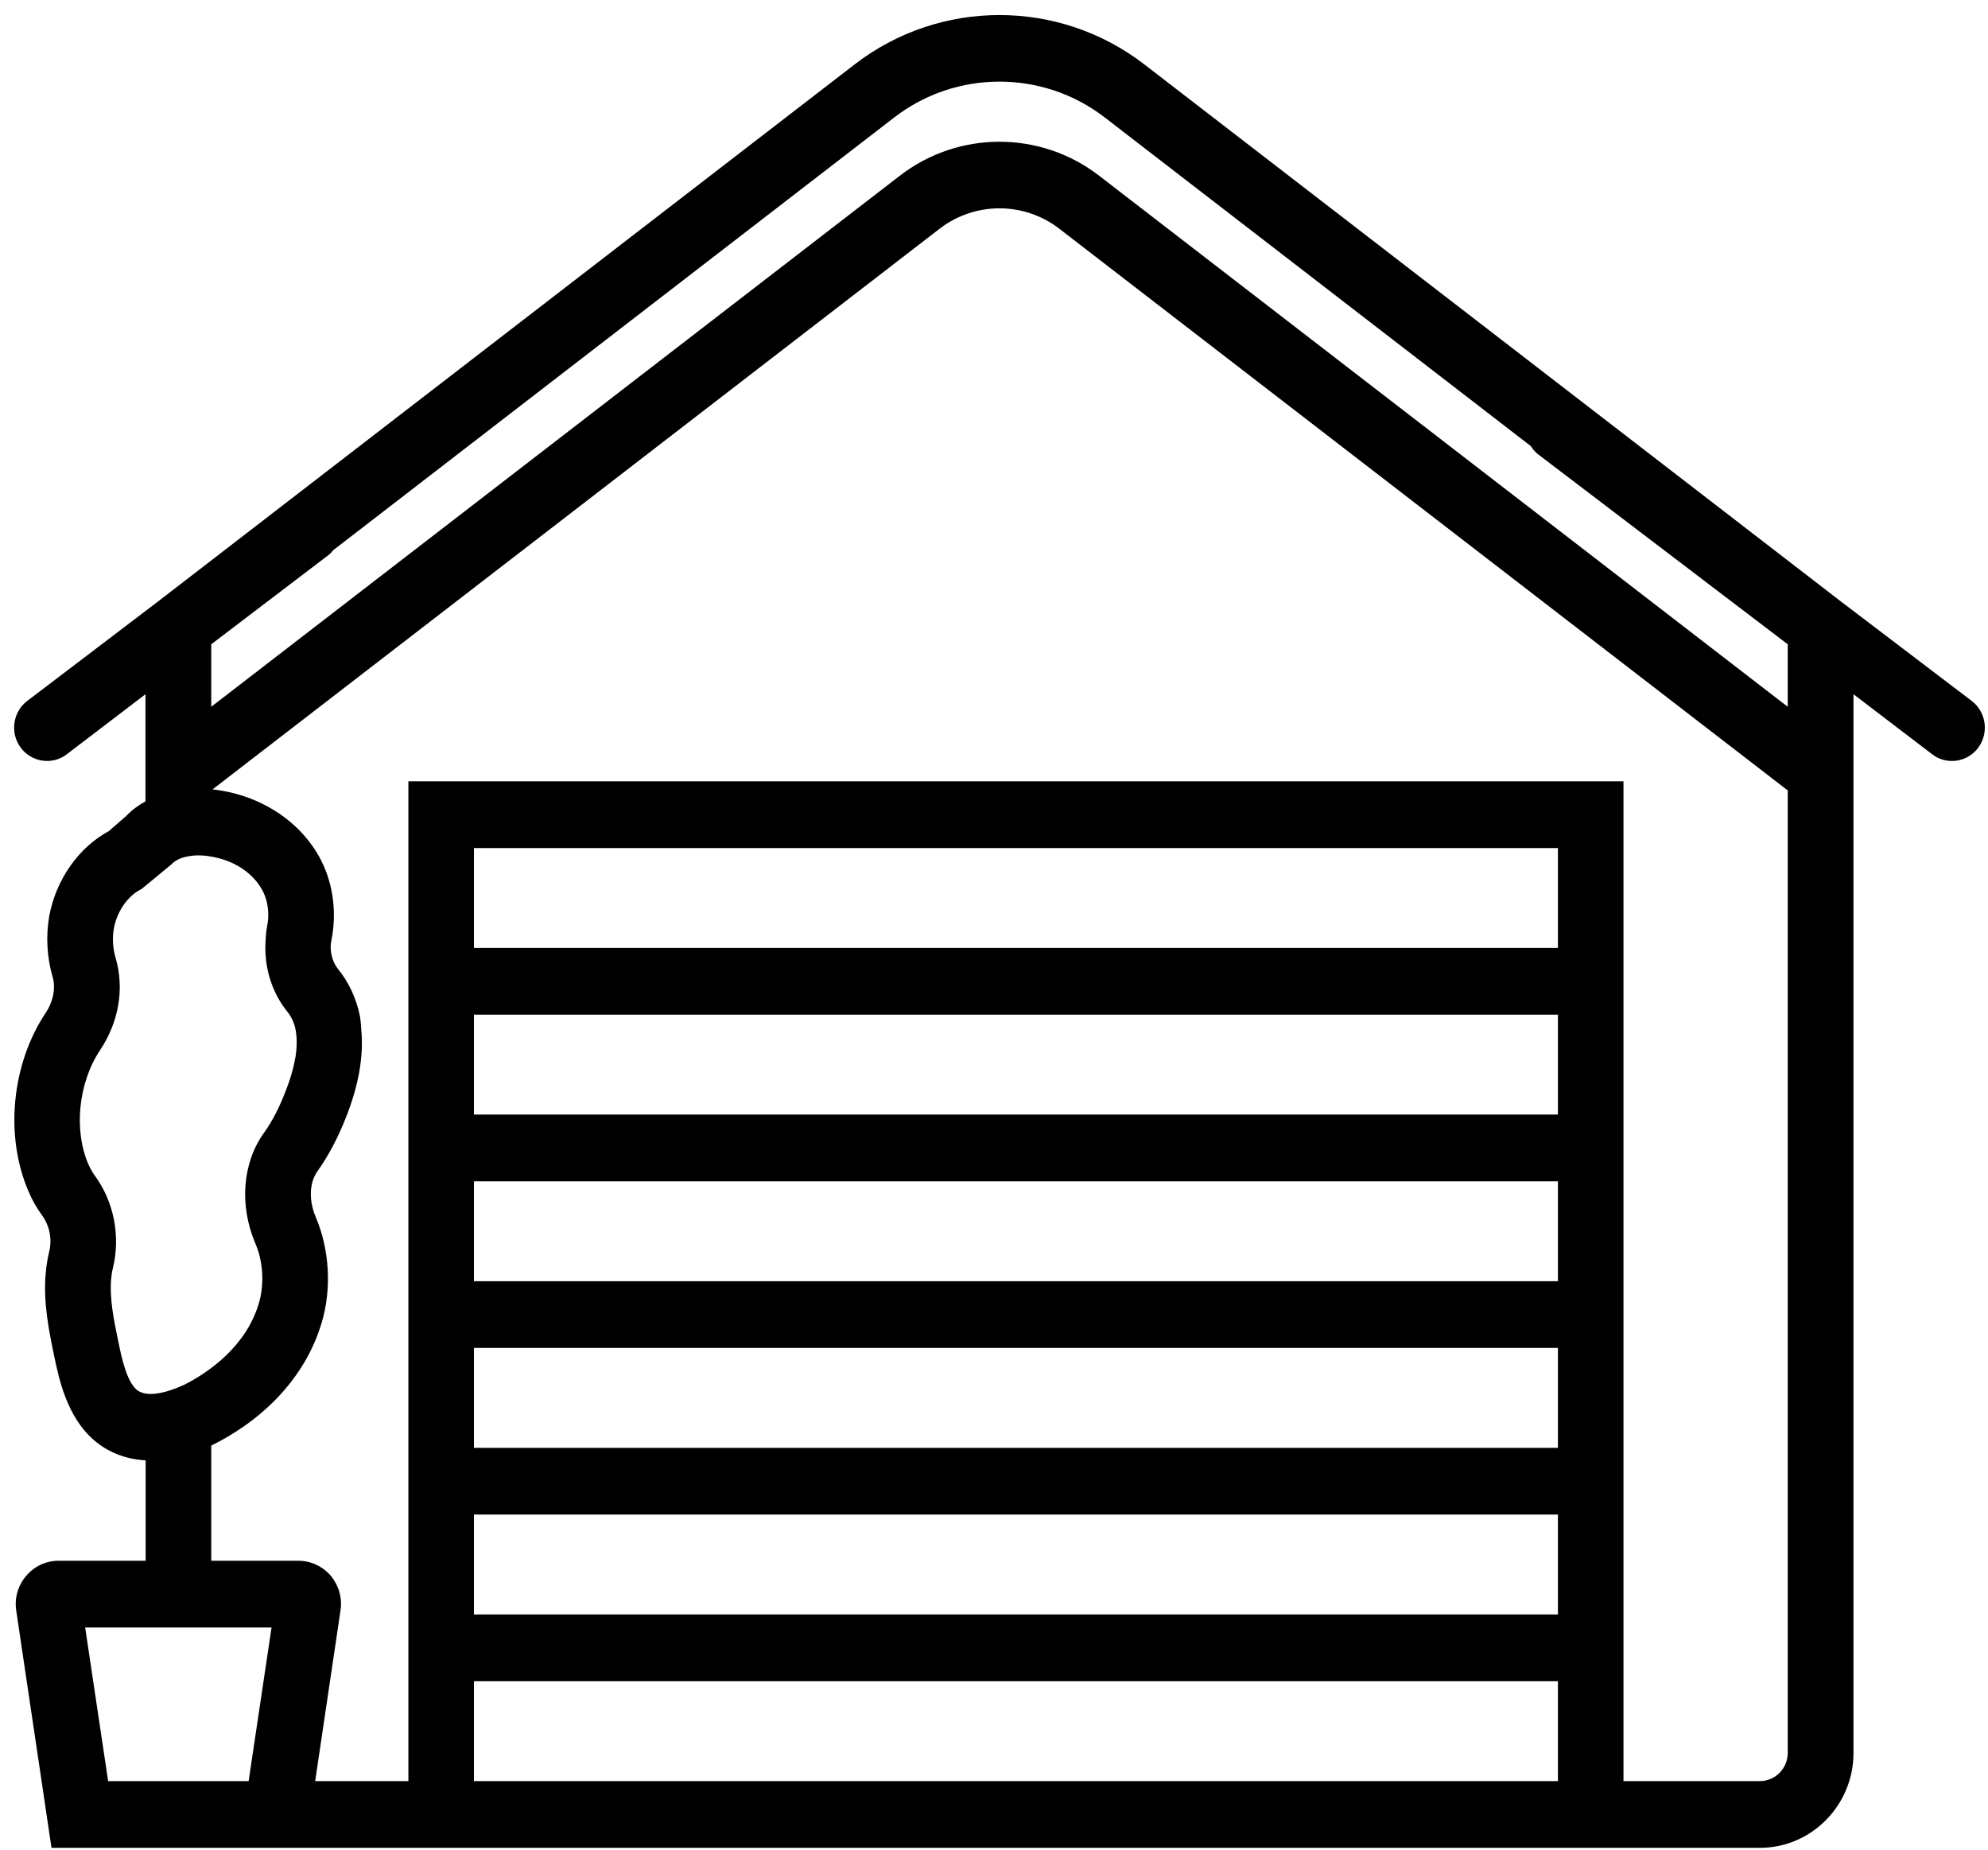 <?xml version="1.0" encoding="utf-8"?>
<!-- Generator: Adobe Illustrator 15.0.2, SVG Export Plug-In  -->
<!DOCTYPE svg PUBLIC "-//W3C//DTD SVG 1.1//EN" "http://www.w3.org/Graphics/SVG/1.1/DTD/svg11.dtd">
<svg version="1.1"
	 xmlns="http://www.w3.org/2000/svg" xmlns:xlink="http://www.w3.org/1999/xlink" xmlns:a="http://ns.adobe.com/AdobeSVGViewerExtensions/3.0/"
	 x="0px" y="0px" width="115px" height="107px" viewBox="-0.817 -0.871 115 107"
	 enable-background="new -0.817 -0.871 115 107" xml:space="preserve">
<defs>
</defs>
<path d="M113.239,39.666l-7.562-5.748L65.386,2.859c-4.935-3.812-11.837-3.812-16.771,0
	L8.323,33.917l-7.562,5.748c-0.843,0.641-1.009,1.855-0.38,2.704
	c0.371,0.505,0.948,0.771,1.523,0.771c0.399,0,0.798-0.123,1.14-0.386
	l4.555-3.474v6.194c-0.418,0.234-0.798,0.509-1.114,0.846l-1,0.874
	c-1.755,0.943-3.061,2.807-3.453,4.915c-0.202,1.156-0.138,2.381,0.197,3.527
	c0.185,0.631,0.036,1.402-0.392,2.054c-1.992,2.981-2.391,7.143-1,10.352
	c0.205,0.49,0.463,0.94,0.77,1.364c0.444,0.602,0.603,1.393,0.418,2.128
	c-0.095,0.396-0.159,0.809-0.195,1.204c-0.159,1.723,0.195,3.396,0.473,4.754
	c0.297,1.412,0.741,3.556,2.308,4.922c0.836,0.724,1.857,1.111,2.997,1.176
	v5.807H2.562c-0.715,0-1.402,0.32-1.865,0.875c-0.472,0.547-0.686,1.281-0.575,2.005
	l2.04,13.723h98.83c2.978,0,5.41-2.467,5.41-5.487V39.281l4.555,3.474
	c0.342,0.263,0.741,0.386,1.141,0.386c0.574,0,1.151-0.266,1.521-0.771
	C114.248,41.521,114.082,40.307,113.239,39.666 M6.022,76.693
	c-0.25-1.205-0.511-2.458-0.409-3.604c0.019-0.208,0.048-0.415,0.102-0.622
	c0.447-1.846,0.057-3.85-1.056-5.355c-0.131-0.188-0.252-0.405-0.354-0.622
	c-0.872-2.004-0.594-4.741,0.679-6.645c1.076-1.617,1.401-3.547,0.891-5.299
	c-0.169-0.562-0.205-1.175-0.103-1.731c0.186-0.997,0.808-1.882,1.596-2.267
	l1.725-1.422c0.242-0.262,0.584-0.395,0.919-0.46
	c0.157-0.029,0.316-0.058,0.482-0.058c0.038,0,0.064-0.009,0.092-0.009
	c0.214,0,0.438,0.009,0.668,0.048c1.42,0.197,2.589,0.959,3.138,2.033
	c0.297,0.574,0.39,1.345,0.239,2.034c-0.063,0.308-0.073,0.637-0.093,0.959
	c-0.063,1.43,0.371,2.859,1.261,3.961c0.233,0.283,0.399,0.649,0.477,1.016
	c0.092,0.482,0.092,1.008,0,1.609c-0.104,0.603-0.29,1.272-0.587,2.015
	c-0.361,0.942-0.779,1.741-1.242,2.383c-1.242,1.729-1.43,4.187-0.492,6.389
	c0.454,1.044,0.53,2.381,0.195,3.482c-0.751,2.513-2.94,3.973-4.175,4.621
	c-0.297,0.151-0.62,0.282-0.936,0.386c-0.762,0.255-1.522,0.33-1.959-0.037
	C6.494,78.979,6.207,77.606,6.022,76.693 M13.565,102.14H5.438l-1.328-8.884
	h10.782L13.565,102.14z M26.599,96.363h62.705v5.778H26.599V96.363z M89.304,82.866
	H26.599v-5.778h62.705V82.866z M26.599,67.451h62.705v5.778H26.599V67.451z
	 M89.304,63.59H26.599v-5.777h62.705V63.59z M26.599,86.725h62.705v5.777H26.599
	V86.725z M89.304,53.954H26.599v-5.778h62.705V53.954z M100.992,102.14h-7.895V44.316
	H22.807v57.824h-5.392l1.465-9.873c0.111-0.724-0.102-1.448-0.564-2.005
	c-0.474-0.545-1.15-0.865-1.865-0.865h-5.047v-6.664
	c0.103-0.046,0.214-0.104,0.315-0.159c3.062-1.6,5.214-4.064,6.066-6.927
	c0.594-1.966,0.465-4.255-0.342-6.137c-0.297-0.696-0.354-1.438-0.186-2.033
	c0.064-0.207,0.147-0.396,0.26-0.564c0.647-0.903,1.225-1.984,1.707-3.229
	c0.722-1.853,0.992-3.471,0.861-4.957c-0.019-0.285-0.038-0.576-0.083-0.84
	c-0.204-0.996-0.632-1.938-1.261-2.709c-0.354-0.435-0.511-1.102-0.389-1.666
	c0.322-1.563,0.108-3.237-0.587-4.613c-1.111-2.173-3.35-3.698-5.974-4.074
	c-0.102-0.02-0.214-0.029-0.315-0.039l42.053-32.422
	c2.041-1.581,4.899-1.581,6.939,0L102.598,44.844v55.668
	C102.598,101.406,101.875,102.14,100.992,102.14 M102.598,40.006L62.771,9.297
	c-3.396-2.627-8.146-2.627-11.542,0L11.403,40.006v-3.614L18.241,31.188
	c0.083-0.065,0.138-0.159,0.214-0.236L50.916,5.919
	c3.579-2.759,8.59-2.759,12.169,0l24.65,19.009
	c0.121,0.179,0.251,0.35,0.427,0.48l14.436,10.984V40.006z"/>
</svg>
